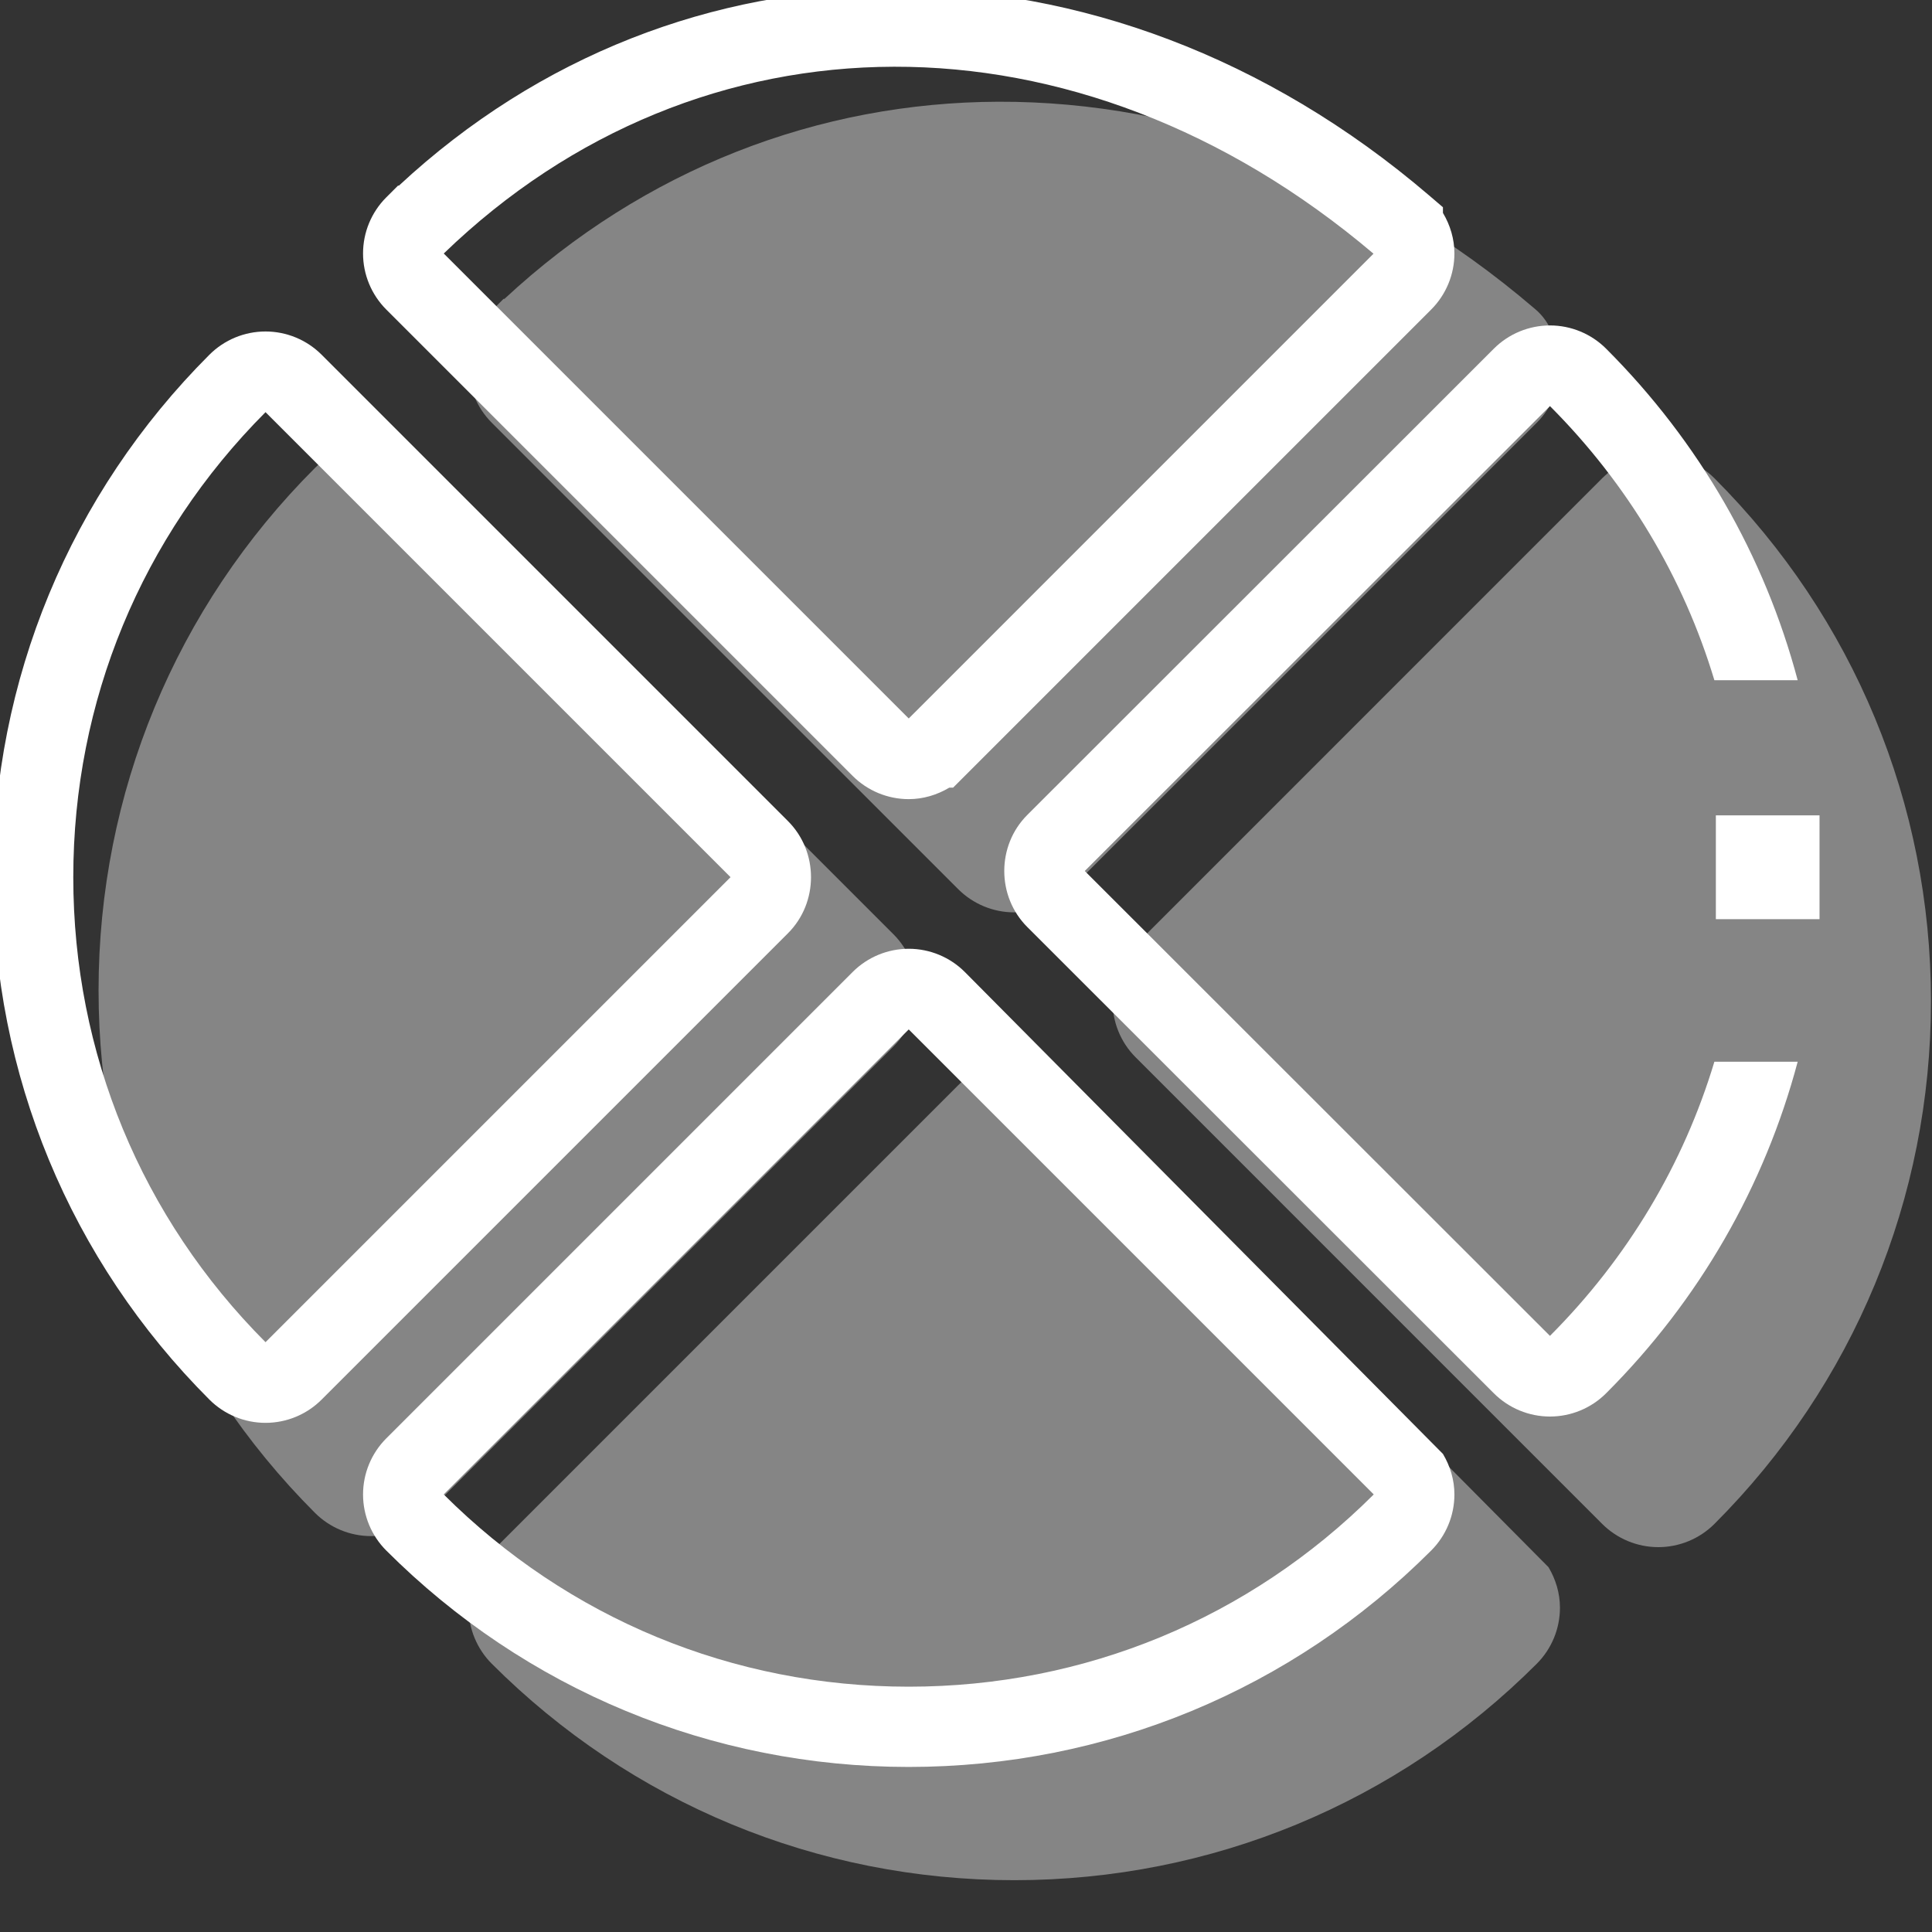 <?xml version="1.0" encoding="UTF-8" standalone="no"?>
<!-- Created with Inkscape (http://www.inkscape.org/) -->

<svg
   xmlns:dc="http://purl.org/dc/elements/1.1/"
   xmlns:cc="http://creativecommons.org/ns#"
   xmlns:rdf="http://www.w3.org/1999/02/22-rdf-syntax-ns#"
   xmlns:svg="http://www.w3.org/2000/svg"
   xmlns="http://www.w3.org/2000/svg"
   xmlns:sodipodi="http://sodipodi.sourceforge.net/DTD/sodipodi-0.dtd"
   xmlns:inkscape="http://www.inkscape.org/namespaces/inkscape"
   width="180mm"
   height="180mm"
   viewBox="0 0 180 180"
   version="1.1"
   id="svg6720"
   inkscape:version="0.91 r13725"
   sodipodi:docname="setor.svg">
  <rect x="0" y="0" width="180" height="180" fill="#333333" stroke="none"/>
  <defs
     id="defs6714" />
  <sodipodi:namedview
     id="base"
     pagecolor="#ffffff"
     bordercolor="#666666"
     borderopacity="1.0"
     inkscape:pageopacity="0.0"
     inkscape:pageshadow="2"
     inkscape:zoom="0.35"
     inkscape:cx="-121.91226"
     inkscape:cy="315.23071"
     inkscape:document-units="mm"
     inkscape:current-layer="layer1"
     showgrid="false"
     fit-margin-top="0"
     fit-margin-left="0"
     fit-margin-right="0"
     fit-margin-bottom="0"
     inkscape:window-width="1366"
     inkscape:window-height="704"
     inkscape:window-x="0"
     inkscape:window-y="27"
     inkscape:window-maximized="1" />
  <g
     inkscape:label="Layer 1"
     inkscape:groupmode="layer"
     id="layer1"
     transform="translate(-171.351,-371.25)">
    <rect
       style="opacity:1;fill:none;fill-opacity:1;stroke:none;stroke-width:5.19;stroke-linecap:butt;stroke-linejoin:miter;stroke-miterlimit:4;stroke-dasharray:none;stroke-dashoffset:0;stroke-opacity:1"
       id="rect8473-0-1"
       width="180"
       height="180"
       x="171.351"
       y="371.25"
       rx="7.1851555e-06"
       ry="0" />
    <g
       id="g4706"
       transform="matrix(5.697,0,0,5.697,-1847.583,-2547.667)"
       style="stroke-width:0.281">
      <g
         style="opacity:0.4;fill:#ffffff;fill-opacity:1;stroke-width:0.281"
         inkscape:export-ydpi="90"
         inkscape:export-xdpi="90"
         inkscape:export-filename="F:\SESI\Layout\rst\Novas telas\tela_empresa.png"
         transform="translate(96.313,704.796)"
         id="g11179-8">
        <g
           id="g6692-7-3"
           transform="matrix(0.253,0,0,0.253,-49.586,-710.905)"
           style="fill:#ffffff;fill-opacity:1;stroke-width:1.112">
          <g
             transform="matrix(0.202,0,0,0.202,1229.98,2058.264)"
             id="g15489-7-9-9"
             style="fill:#ffffff;fill-opacity:1;stroke:#6dcdf5;stroke-width:28.561;stroke-miterlimit:4;stroke-dasharray:none;stroke-opacity:1">
            <g
               id="g15487-6-5-3"
               style="fill:#ffffff;fill-opacity:1;stroke:#6dcdf5;stroke-width:28.561;stroke-miterlimit:4;stroke-dasharray:none;stroke-opacity:1">
              <path
                 inkscape:connector-curvature="0"
                 id="path15485-1-1-0"
                 d="M 250.467,-11.891 C 193.109,-11.701 137.295,9.463 92.432,51.188 l -0.295,0 -3.762,3.76 c -4.759,4.759 -7.432,11.222 -7.432,17.949 0,6.731 2.68,13.189 7.428,17.941 l 0.002,0.002 149.24,149.24 c 4.756,4.756 11.217,7.434 17.949,7.434 7.794,-0.857 12.683,-2.167 17.943,-7.43 l 149.24,-149.242 0.002,-0.002 c 4.755,-4.757 7.43,-11.216 7.43,-17.945 -0.876,-7.696 -2.662,-14.131 -8.164,-18.625 C 370.117,9.864 309.492,-12.085 250.467,-11.891 Z"
                 style="color:#000000;font-style:normal;font-variant:normal;font-weight:normal;font-stretch:normal;font-size:medium;line-height:normal;font-family:sans-serif;text-indent:0;text-align:start;text-decoration:none;text-decoration-line:none;text-decoration-style:solid;text-decoration-color:#000000;letter-spacing:normal;word-spacing:normal;text-transform:none;direction:ltr;writing-mode:lr-tb;baseline-shift:baseline;text-anchor:start;white-space:normal;clip-rule:nonzero;display:inline;overflow:visible;visibility:visible;opacity:1;isolation:auto;mix-blend-mode:normal;color-interpolation:sRGB;color-interpolation-filters:linearRGB;solid-color:#000000;solid-opacity:1;fill:#ffffff;fill-opacity:1;fill-rule:nonzero;stroke:none;stroke-width:28.561;stroke-linecap:butt;stroke-linejoin:miter;stroke-miterlimit:4;stroke-dasharray:none;stroke-dashoffset:0;stroke-opacity:1;color-rendering:auto;image-rendering:auto;shape-rendering:auto;text-rendering:auto;enable-background:accumulate"
                 sodipodi:nodetypes="scccscccccccccs" />
            </g>
          </g>
          <g
             transform="matrix(0.202,0,0,0.202,1225.479,2061.594)"
             id="g15495-0-7-5"
             style="fill:#ffffff;fill-opacity:1;stroke:#6dcdf5;stroke-width:28.561;stroke-miterlimit:4;stroke-dasharray:none;stroke-opacity:1">
            <g
               id="g15493-6-2-5"
               style="fill:#ffffff;fill-opacity:1;stroke:#6dcdf5;stroke-width:28.561;stroke-miterlimit:4;stroke-dasharray:none;stroke-opacity:1">
              <path
                 inkscape:connector-curvature="0"
                 id="path15491-9-5-87"
                 d="m 72.014,81.381 c -6.734,0 -13.191,2.68 -17.945,7.432 l -0.002,0.002 -0.002,0 c -44.578,44.578 -69.246,104.143 -69.246,167.185 0,63.042 24.671,122.607 69.25,167.186 4.759,4.758 11.22,7.432 17.947,7.432 6.729,0 13.188,-2.677 17.943,-7.43 l 0.002,-0.002 149.24,-149.238 0.002,-0.002 c 9.826,-9.831 9.825,-26.066 -0.006,-35.895 L 89.963,88.814 C 85.206,84.058 78.746,81.381 72.014,81.381 Z"
                 style="color:#000000;font-style:normal;font-variant:normal;font-weight:normal;font-stretch:normal;font-size:medium;line-height:normal;font-family:sans-serif;text-indent:0;text-align:start;text-decoration:none;text-decoration-line:none;text-decoration-style:solid;text-decoration-color:#000000;letter-spacing:normal;word-spacing:normal;text-transform:none;direction:ltr;writing-mode:lr-tb;baseline-shift:baseline;text-anchor:start;white-space:normal;clip-rule:nonzero;display:inline;overflow:visible;visibility:visible;opacity:1;isolation:auto;mix-blend-mode:normal;color-interpolation:sRGB;color-interpolation-filters:linearRGB;solid-color:#000000;solid-opacity:1;fill:#ffffff;fill-opacity:1;fill-rule:nonzero;stroke:none;stroke-width:28.561;stroke-linecap:butt;stroke-linejoin:miter;stroke-miterlimit:4;stroke-dasharray:none;stroke-dashoffset:0;stroke-opacity:1;color-rendering:auto;image-rendering:auto;shape-rendering:auto;text-rendering:auto;enable-background:accumulate"
                 sodipodi:nodetypes="scccscsccccccs" />
            </g>
          </g>
          <g
             transform="matrix(0.202,0,0,0.202,1229.98,2064.508)"
             id="g15501-1-1-6"
             style="fill:#ffffff;fill-opacity:1;stroke:#6dcdf5;stroke-width:28.561;stroke-miterlimit:4;stroke-dasharray:none;stroke-opacity:1">
            <g
               id="g15499-6-1-9"
               style="fill:#ffffff;fill-opacity:1;stroke:#6dcdf5;stroke-width:28.561;stroke-miterlimit:4;stroke-dasharray:none;stroke-opacity:1">
              <path
                 inkscape:connector-curvature="0"
                 id="path15497-6-1-2"
                 d="m 255.562,264.486 c -6.729,0 -13.188,2.675 -17.945,7.43 l -0.002,0.002 -149.238,149.24 -0.002,0.002 c -4.755,4.757 -7.43,11.216 -7.43,17.945 0,6.732 2.677,13.193 7.434,17.949 l 0.002,0 c 44.578,44.577 104.139,69.246 167.182,69.246 63.042,0 122.605,-24.67 167.184,-69.248 l 0.002,-0.002 0.002,-0.002 c 4.755,-4.757 7.43,-11.216 7.43,-17.945 0,-4.62 -1.343,-9.072 -3.672,-12.973 L 273.512,271.92 c -4.756,-4.756 -11.217,-7.434 -17.949,-7.434 z"
                 style="color:#000000;font-style:normal;font-variant:normal;font-weight:normal;font-stretch:normal;font-size:medium;line-height:normal;font-family:sans-serif;text-indent:0;text-align:start;text-decoration:none;text-decoration-line:none;text-decoration-style:solid;text-decoration-color:#000000;letter-spacing:normal;word-spacing:normal;text-transform:none;direction:ltr;writing-mode:lr-tb;baseline-shift:baseline;text-anchor:start;white-space:normal;clip-rule:nonzero;display:inline;overflow:visible;visibility:visible;opacity:1;isolation:auto;mix-blend-mode:normal;color-interpolation:sRGB;color-interpolation-filters:linearRGB;solid-color:#000000;solid-opacity:1;fill:#ffffff;fill-opacity:1;fill-rule:nonzero;stroke:none;stroke-width:28.561;stroke-linecap:butt;stroke-linejoin:miter;stroke-miterlimit:4;stroke-dasharray:none;stroke-dashoffset:0;stroke-opacity:1;color-rendering:auto;image-rendering:auto;shape-rendering:auto;text-rendering:auto;enable-background:accumulate"
                 sodipodi:nodetypes="sccccsccscccsccs" />
            </g>
          </g>
          <g
             transform="matrix(-0.202,0,0,0.202,1337.264,2061.594)"
             id="g15495-0-0-7-8"
             style="opacity:1;fill:#ffffff;fill-opacity:1;stroke:#6dcdf5;stroke-width:28.561;stroke-miterlimit:4;stroke-dasharray:none;stroke-opacity:1">
            <g
               id="g15493-6-7-7-8"
               style="fill:#ffffff;fill-opacity:1;stroke:#6dcdf5;stroke-width:28.561;stroke-miterlimit:4;stroke-dasharray:none;stroke-opacity:1" />
          </g>
        </g>
        <path
           inkscape:connector-curvature="0"
           id="path15491-9-5-8-3"
           d="m 285.192,-184.994 c 0.344,0 0.674,0.137 0.918,0.38 l 10e-5,1e-4 1e-4,0 c 2.279,2.28 3.541,5.326 3.541,8.55 0,3.224 -1.262,6.27 -3.541,8.55 -0.243,0.243 -0.574,0.38 -0.918,0.38 -0.344,0 -0.674,-0.137 -0.918,-0.38 l -1e-4,-1e-4 -7.631,-7.632 -10e-5,-1e-4 c -0.502,-0.503 -0.502,-1.333 3.2e-4,-1.836 l 7.631,-7.632 c 0.243,-0.243 0.574,-0.38 0.918,-0.38 z"
           style="color:#000000;font-style:normal;font-variant:normal;font-weight:normal;font-stretch:normal;font-size:medium;line-height:normal;font-family:sans-serif;text-indent:0;text-align:start;text-decoration:none;text-decoration-line:none;text-decoration-style:solid;text-decoration-color:#000000;letter-spacing:normal;word-spacing:normal;text-transform:none;direction:ltr;writing-mode:lr-tb;baseline-shift:baseline;text-anchor:start;white-space:normal;clip-rule:nonzero;display:inline;overflow:visible;visibility:visible;opacity:1;isolation:auto;mix-blend-mode:normal;color-interpolation:sRGB;color-interpolation-filters:linearRGB;solid-color:#000000;solid-opacity:1;fill:#ffffff;fill-opacity:1;fill-rule:nonzero;stroke:none;stroke-width:1.461;stroke-linecap:butt;stroke-linejoin:miter;stroke-miterlimit:4;stroke-dasharray:none;stroke-dashoffset:0;stroke-opacity:1;color-rendering:auto;image-rendering:auto;shape-rendering:auto;text-rendering:auto;enable-background:accumulate"
           sodipodi:nodetypes="scccscsccccccs" />
      </g>
      <g
         inkscape:export-ydpi="90"
         inkscape:export-xdpi="90"
         inkscape:export-filename="F:\SESI\Layout\rst\Novas telas\tela_empresa.png"
         style="fill:#ffffff;fill-opacity:1;stroke-width:1.112"
         transform="matrix(0.253,0,0,0.253,45.001,-7.961)"
         id="g6692-3">
        <g
           style="fill:#ffffff;fill-opacity:1;stroke:#6dcdf5;stroke-width:28.561;stroke-miterlimit:4;stroke-dasharray:none;stroke-opacity:1"
           id="g15489-7-2"
           transform="matrix(0.202,0,0,0.202,1229.98,2058.264)">
          <g
             style="fill:#ffffff;fill-opacity:1;stroke:#6dcdf5;stroke-width:28.561;stroke-miterlimit:4;stroke-dasharray:none;stroke-opacity:1"
             id="g15487-6-8">
            <path
               style="color:#000000;font-style:normal;font-variant:normal;font-weight:normal;font-stretch:normal;font-size:medium;line-height:normal;font-family:sans-serif;text-indent:0;text-align:start;text-decoration:none;text-decoration-line:none;text-decoration-style:solid;text-decoration-color:#000000;letter-spacing:normal;word-spacing:normal;text-transform:none;direction:ltr;writing-mode:lr-tb;baseline-shift:baseline;text-anchor:start;white-space:normal;clip-rule:nonzero;display:inline;overflow:visible;visibility:visible;opacity:1;isolation:auto;mix-blend-mode:normal;color-interpolation:sRGB;color-interpolation-filters:linearRGB;solid-color:#000000;solid-opacity:1;fill:#ffffff;fill-opacity:1;fill-rule:nonzero;stroke:none;stroke-width:28.561;stroke-linecap:butt;stroke-linejoin:miter;stroke-miterlimit:4;stroke-dasharray:none;stroke-dashoffset:0;stroke-opacity:1;color-rendering:auto;image-rendering:auto;shape-rendering:auto;text-rendering:auto;enable-background:accumulate"
               d="M 250.467,-11.891 C 193.109,-11.701 137.295,9.463 92.432,51.188 l -0.295,0 -3.762,3.76 c -4.759,4.759 -7.432,11.222 -7.432,17.949 0,6.731 2.68,13.189 7.428,17.941 l 0.002,0.002 149.24,149.24 c 4.756,4.756 11.217,7.434 17.949,7.434 4.62,0 9.07,-1.343 12.971,-3.672 l 1.217,0 3.756,-3.758 149.24,-149.242 0.002,-0.002 c 4.755,-4.757 7.43,-11.216 7.43,-17.945 0,-4.621 -1.344,-9.071 -3.672,-12.971 l 0,-1.811 -4.492,-3.844 C 370.117,9.864 309.492,-12.085 250.467,-11.891 Z m 0.35,25.037 c 52.214,-0.124 106.071,19.643 153.471,59.83 L 259.109,218.158 255.562,221.703 106.773,72.916 C 147.633,33.421 198.384,13.271 250.816,13.146 Z"
               id="path15485-1-4"
               inkscape:connector-curvature="0" />
          </g>
        </g>
        <g
           style="fill:#ffffff;fill-opacity:1;stroke:#6dcdf5;stroke-width:28.561;stroke-miterlimit:4;stroke-dasharray:none;stroke-opacity:1"
           id="g15495-0-3"
           transform="matrix(0.202,0,0,0.202,1225.479,2061.594)">
          <g
             style="fill:#ffffff;fill-opacity:1;stroke:#6dcdf5;stroke-width:28.561;stroke-miterlimit:4;stroke-dasharray:none;stroke-opacity:1"
             id="g15493-6-5">
            <path
               style="color:#000000;font-style:normal;font-variant:normal;font-weight:normal;font-stretch:normal;font-size:medium;line-height:normal;font-family:sans-serif;text-indent:0;text-align:start;text-decoration:none;text-decoration-line:none;text-decoration-style:solid;text-decoration-color:#000000;letter-spacing:normal;word-spacing:normal;text-transform:none;direction:ltr;writing-mode:lr-tb;baseline-shift:baseline;text-anchor:start;white-space:normal;clip-rule:nonzero;display:inline;overflow:visible;visibility:visible;opacity:1;isolation:auto;mix-blend-mode:normal;color-interpolation:sRGB;color-interpolation-filters:linearRGB;solid-color:#000000;solid-opacity:1;fill:#ffffff;fill-opacity:1;fill-rule:nonzero;stroke:none;stroke-width:28.561;stroke-linecap:butt;stroke-linejoin:miter;stroke-miterlimit:4;stroke-dasharray:none;stroke-dashoffset:0;stroke-opacity:1;color-rendering:auto;image-rendering:auto;shape-rendering:auto;text-rendering:auto;enable-background:accumulate"
               d="m 72.014,81.381 c -6.734,0 -13.191,2.68 -17.945,7.432 l -0.002,0.002 -0.002,0 c -44.578,44.578 -69.246,104.143 -69.246,167.185 0,63.042 24.671,122.607 69.25,167.186 4.759,4.758 11.22,7.432 17.947,7.432 6.729,0 13.188,-2.677 17.943,-7.43 l 0.002,-0.002 149.24,-149.238 0.002,-0.002 c 9.826,-9.831 9.825,-26.066 -0.006,-35.895 L 89.963,88.814 C 85.206,84.058 78.746,81.381 72.014,81.381 Z m 0.006,25.818 L 220.822,256 72.02,404.803 C 32.296,364.969 10.502,312.268 10.502,256 c 0,-56.267 21.795,-108.967 61.518,-148.801 z"
               id="path15491-9-6"
               inkscape:connector-curvature="0" />
          </g>
        </g>
        <g
           style="fill:#ffffff;fill-opacity:1;stroke:#6dcdf5;stroke-width:28.561;stroke-miterlimit:4;stroke-dasharray:none;stroke-opacity:1"
           id="g15501-1-7"
           transform="matrix(0.202,0,0,0.202,1229.98,2064.508)">
          <g
             style="fill:#ffffff;fill-opacity:1;stroke:#6dcdf5;stroke-width:28.561;stroke-miterlimit:4;stroke-dasharray:none;stroke-opacity:1"
             id="g15499-6-11">
            <path
               sodipodi:nodetypes="sccccsccscccsccsccscc"
               style="color:#000000;font-style:normal;font-variant:normal;font-weight:normal;font-stretch:normal;font-size:medium;line-height:normal;font-family:sans-serif;text-indent:0;text-align:start;text-decoration:none;text-decoration-line:none;text-decoration-style:solid;text-decoration-color:#000000;letter-spacing:normal;word-spacing:normal;text-transform:none;direction:ltr;writing-mode:lr-tb;baseline-shift:baseline;text-anchor:start;white-space:normal;clip-rule:nonzero;display:inline;overflow:visible;visibility:visible;opacity:1;isolation:auto;mix-blend-mode:normal;color-interpolation:sRGB;color-interpolation-filters:linearRGB;solid-color:#000000;solid-opacity:1;fill:#ffffff;fill-opacity:1;fill-rule:nonzero;stroke:none;stroke-width:28.561;stroke-linecap:butt;stroke-linejoin:miter;stroke-miterlimit:4;stroke-dasharray:none;stroke-dashoffset:0;stroke-opacity:1;color-rendering:auto;image-rendering:auto;shape-rendering:auto;text-rendering:auto;enable-background:accumulate"
               d="m 255.562,264.486 c -6.729,0 -13.188,2.675 -17.945,7.43 l -0.002,0.002 -149.238,149.24 -0.002,0.002 c -4.755,4.757 -7.43,11.216 -7.43,17.945 0,6.732 2.677,13.193 7.434,17.949 l 0.002,0 c 44.578,44.577 104.139,69.246 167.182,69.246 63.042,0 122.605,-24.67 167.184,-69.248 l 0.002,-0.002 0.002,-0.002 c 4.755,-4.757 7.43,-11.216 7.43,-17.945 0,-4.62 -1.343,-9.072 -3.672,-12.973 L 273.512,271.92 c -4.756,-4.756 -11.217,-7.434 -17.949,-7.434 z m -0.002,25.811 148.805,148.803 c -39.835,39.722 -92.536,61.518 -148.803,61.518 -56.268,0 -108.969,-21.795 -148.803,-61.518 z"
               id="path15497-6-0"
               inkscape:connector-curvature="0" />
          </g>
        </g>
        <g
           style="opacity:1;fill:#ffffff;fill-opacity:1;stroke:#6dcdf5;stroke-width:28.561;stroke-miterlimit:4;stroke-dasharray:none;stroke-opacity:1"
           id="g15495-0-0-0"
           transform="matrix(-0.202,0,0,0.202,1337.264,2061.594)">
          <g
             style="fill:#ffffff;fill-opacity:1;stroke:#6dcdf5;stroke-width:28.561;stroke-miterlimit:4;stroke-dasharray:none;stroke-opacity:1"
             id="g15493-6-7-0">
            <path
               style="color:#000000;font-style:normal;font-variant:normal;font-weight:normal;font-stretch:normal;font-size:medium;line-height:normal;font-family:sans-serif;text-indent:0;text-align:start;text-decoration:none;text-decoration-line:none;text-decoration-style:solid;text-decoration-color:#000000;letter-spacing:normal;word-spacing:normal;text-transform:none;direction:ltr;writing-mode:lr-tb;baseline-shift:baseline;text-anchor:start;white-space:normal;clip-rule:nonzero;display:inline;overflow:visible;visibility:visible;opacity:1;isolation:auto;mix-blend-mode:normal;color-interpolation:sRGB;color-interpolation-filters:linearRGB;solid-color:#000000;solid-opacity:1;fill:#ffffff;fill-opacity:1;fill-rule:nonzero;stroke:none;stroke-width:21.812;stroke-linecap:butt;stroke-linejoin:miter;stroke-miterlimit:4;stroke-dasharray:none;stroke-dashoffset:0;stroke-opacity:1;color-rendering:auto;image-rendering:auto;shape-rendering:auto;text-rendering:auto;enable-background:accumulate"
               d="m 3411.184,5991.627 c -5.141,0 -10.075,2.043 -13.707,5.676 l -113.961,113.981 c -7.508,7.507 -7.507,19.906 0,27.414 l 0,0 113.967,113.982 0,0 c 3.631,3.63 8.563,5.676 13.701,5.676 5.137,0 10.073,-2.042 13.707,-5.676 22.771,-22.774 38.726,-50.673 46.805,-81.059 l -20.348,0 c -7.53,25.032 -21.159,47.955 -40.166,67.018 l -113.633,-113.648 113.633,-113.647 c 19.007,19.063 32.636,41.984 40.166,67.016 l 20.348,0 c -8.078,-30.385 -24.032,-58.285 -46.803,-81.059 l 0,0 c -3.631,-3.629 -8.562,-5.676 -13.705,-5.676 z"
               transform="matrix(-1.31,0,0,1.309,4539.006,-7763.59)"
               id="path15491-9-2-7"
               inkscape:connector-curvature="0" />
          </g>
        </g>
        <path
           sodipodi:nodetypes="cccccc"
           inkscape:connector-curvature="0"
           id="rect15593-4-6-9"
           d="m 1333.776,2109.311 -2e-4,0.685 2e-4,6.024 6.701,0 10e-5,-6.709 z"
           style="color:#000000;font-style:normal;font-variant:normal;font-weight:normal;font-stretch:normal;font-size:medium;line-height:normal;font-family:sans-serif;text-indent:0;text-align:start;text-decoration:none;text-decoration-line:none;text-decoration-style:solid;text-decoration-color:#000000;letter-spacing:normal;word-spacing:normal;text-transform:none;direction:ltr;writing-mode:lr-tb;baseline-shift:baseline;text-anchor:start;white-space:normal;clip-rule:nonzero;display:inline;overflow:visible;visibility:visible;opacity:1;isolation:auto;mix-blend-mode:normal;color-interpolation:sRGB;color-interpolation-filters:linearRGB;solid-color:#000000;solid-opacity:1;fill:#ffffff;fill-opacity:1;fill-rule:nonzero;stroke:none;stroke-width:0.334;stroke-linecap:butt;stroke-linejoin:miter;stroke-miterlimit:4;stroke-dasharray:none;stroke-dashoffset:0;stroke-opacity:1;color-rendering:auto;image-rendering:auto;shape-rendering:auto;text-rendering:auto;enable-background:accumulate" />
      </g>
    </g>
  </g>
</svg>
